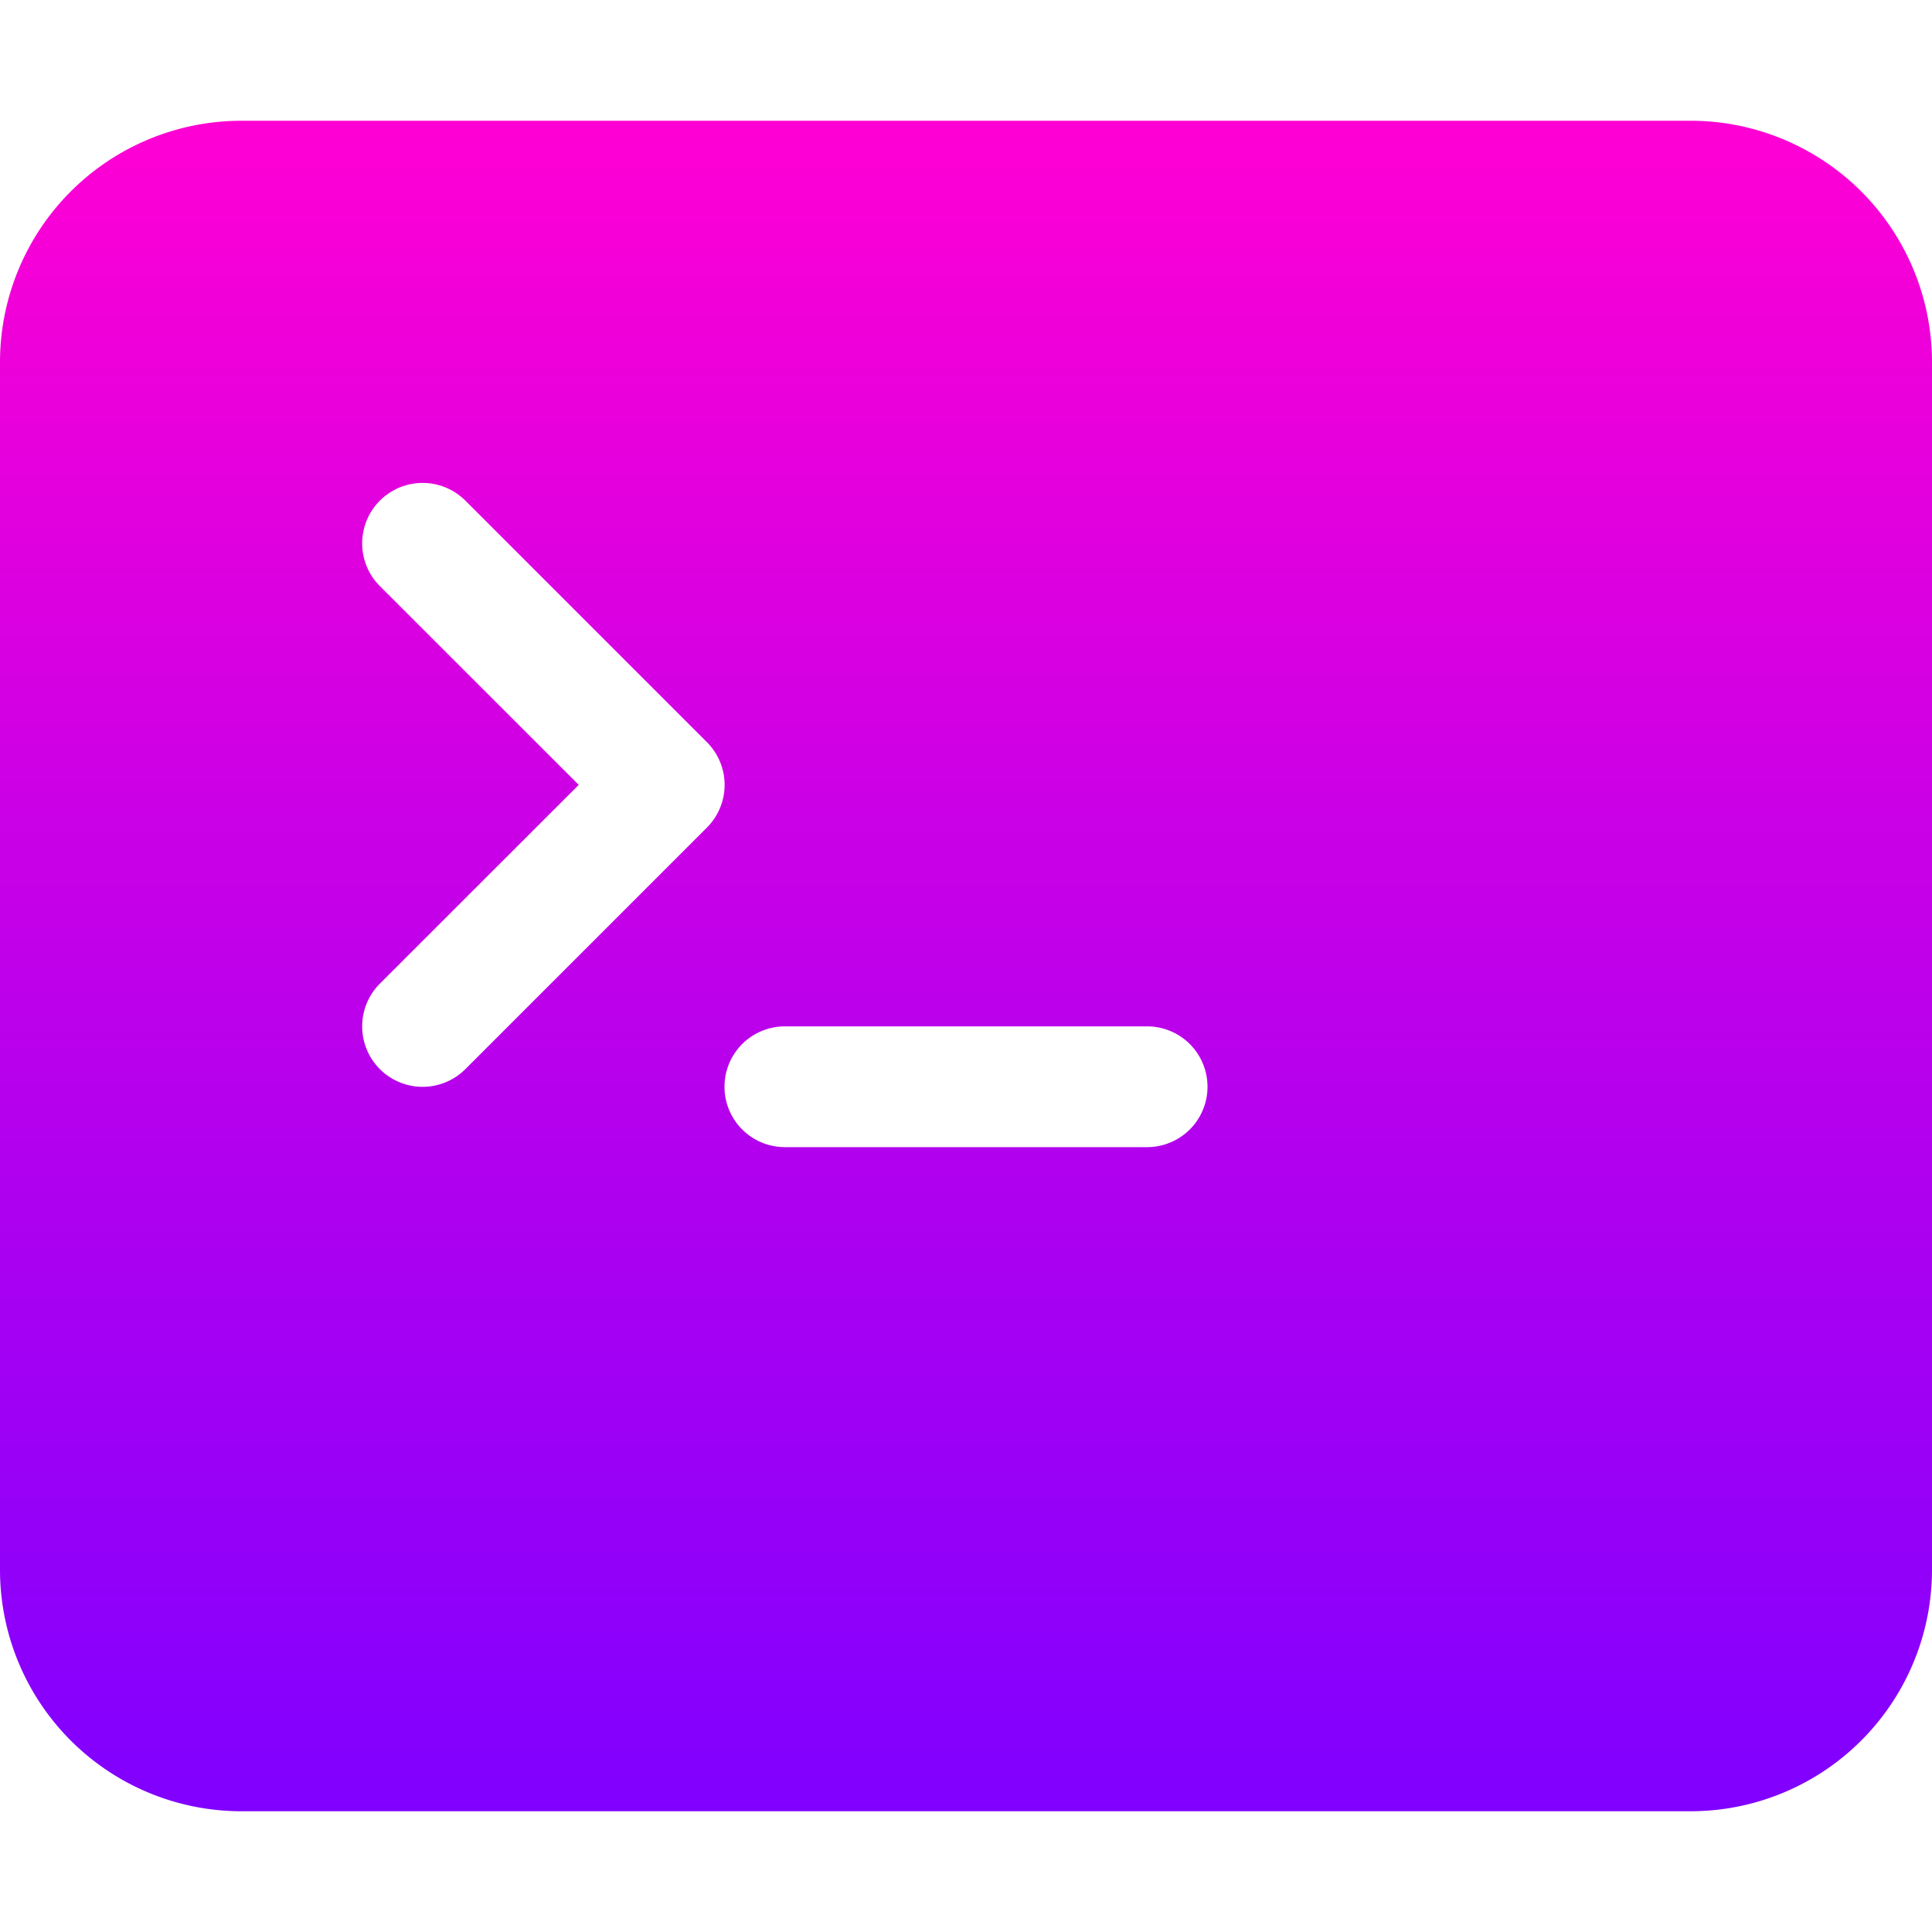 <svg xmlns="http://www.w3.org/2000/svg" width="16" height="16" fill="currentColor" class="bi bi-terminal-fill" viewBox="0 0 16 16">
	<defs>
		<linearGradient id="shaitanGradient" gradientTransform="rotate(90)">
			<stop offset="0%" stop-color="rgb(255, 0, 212)" />
			<stop offset="100%" stop-color="rgb(128, 0, 255)" />
		</linearGradient>
	</defs>
	<path fill="url('#shaitanGradient')" d="M0 3a2 2 0 0 1 2-2h12a2 2 0 0 1 2 2v10a2 2 0 0 1-2 2H2a2 2 0 0 1-2-2V3zm9.5 5.5h-3a.5.5 0 0 0 0 1h3a.5.5 0 0 0 0-1zm-6.354-.354a.5.5 0 1 0 .708.708l2-2a.5.5 0 0 0 0-.708l-2-2a.5.5 0 1 0-.708.708L4.793 6.5 3.146 8.146z" />
</svg>
